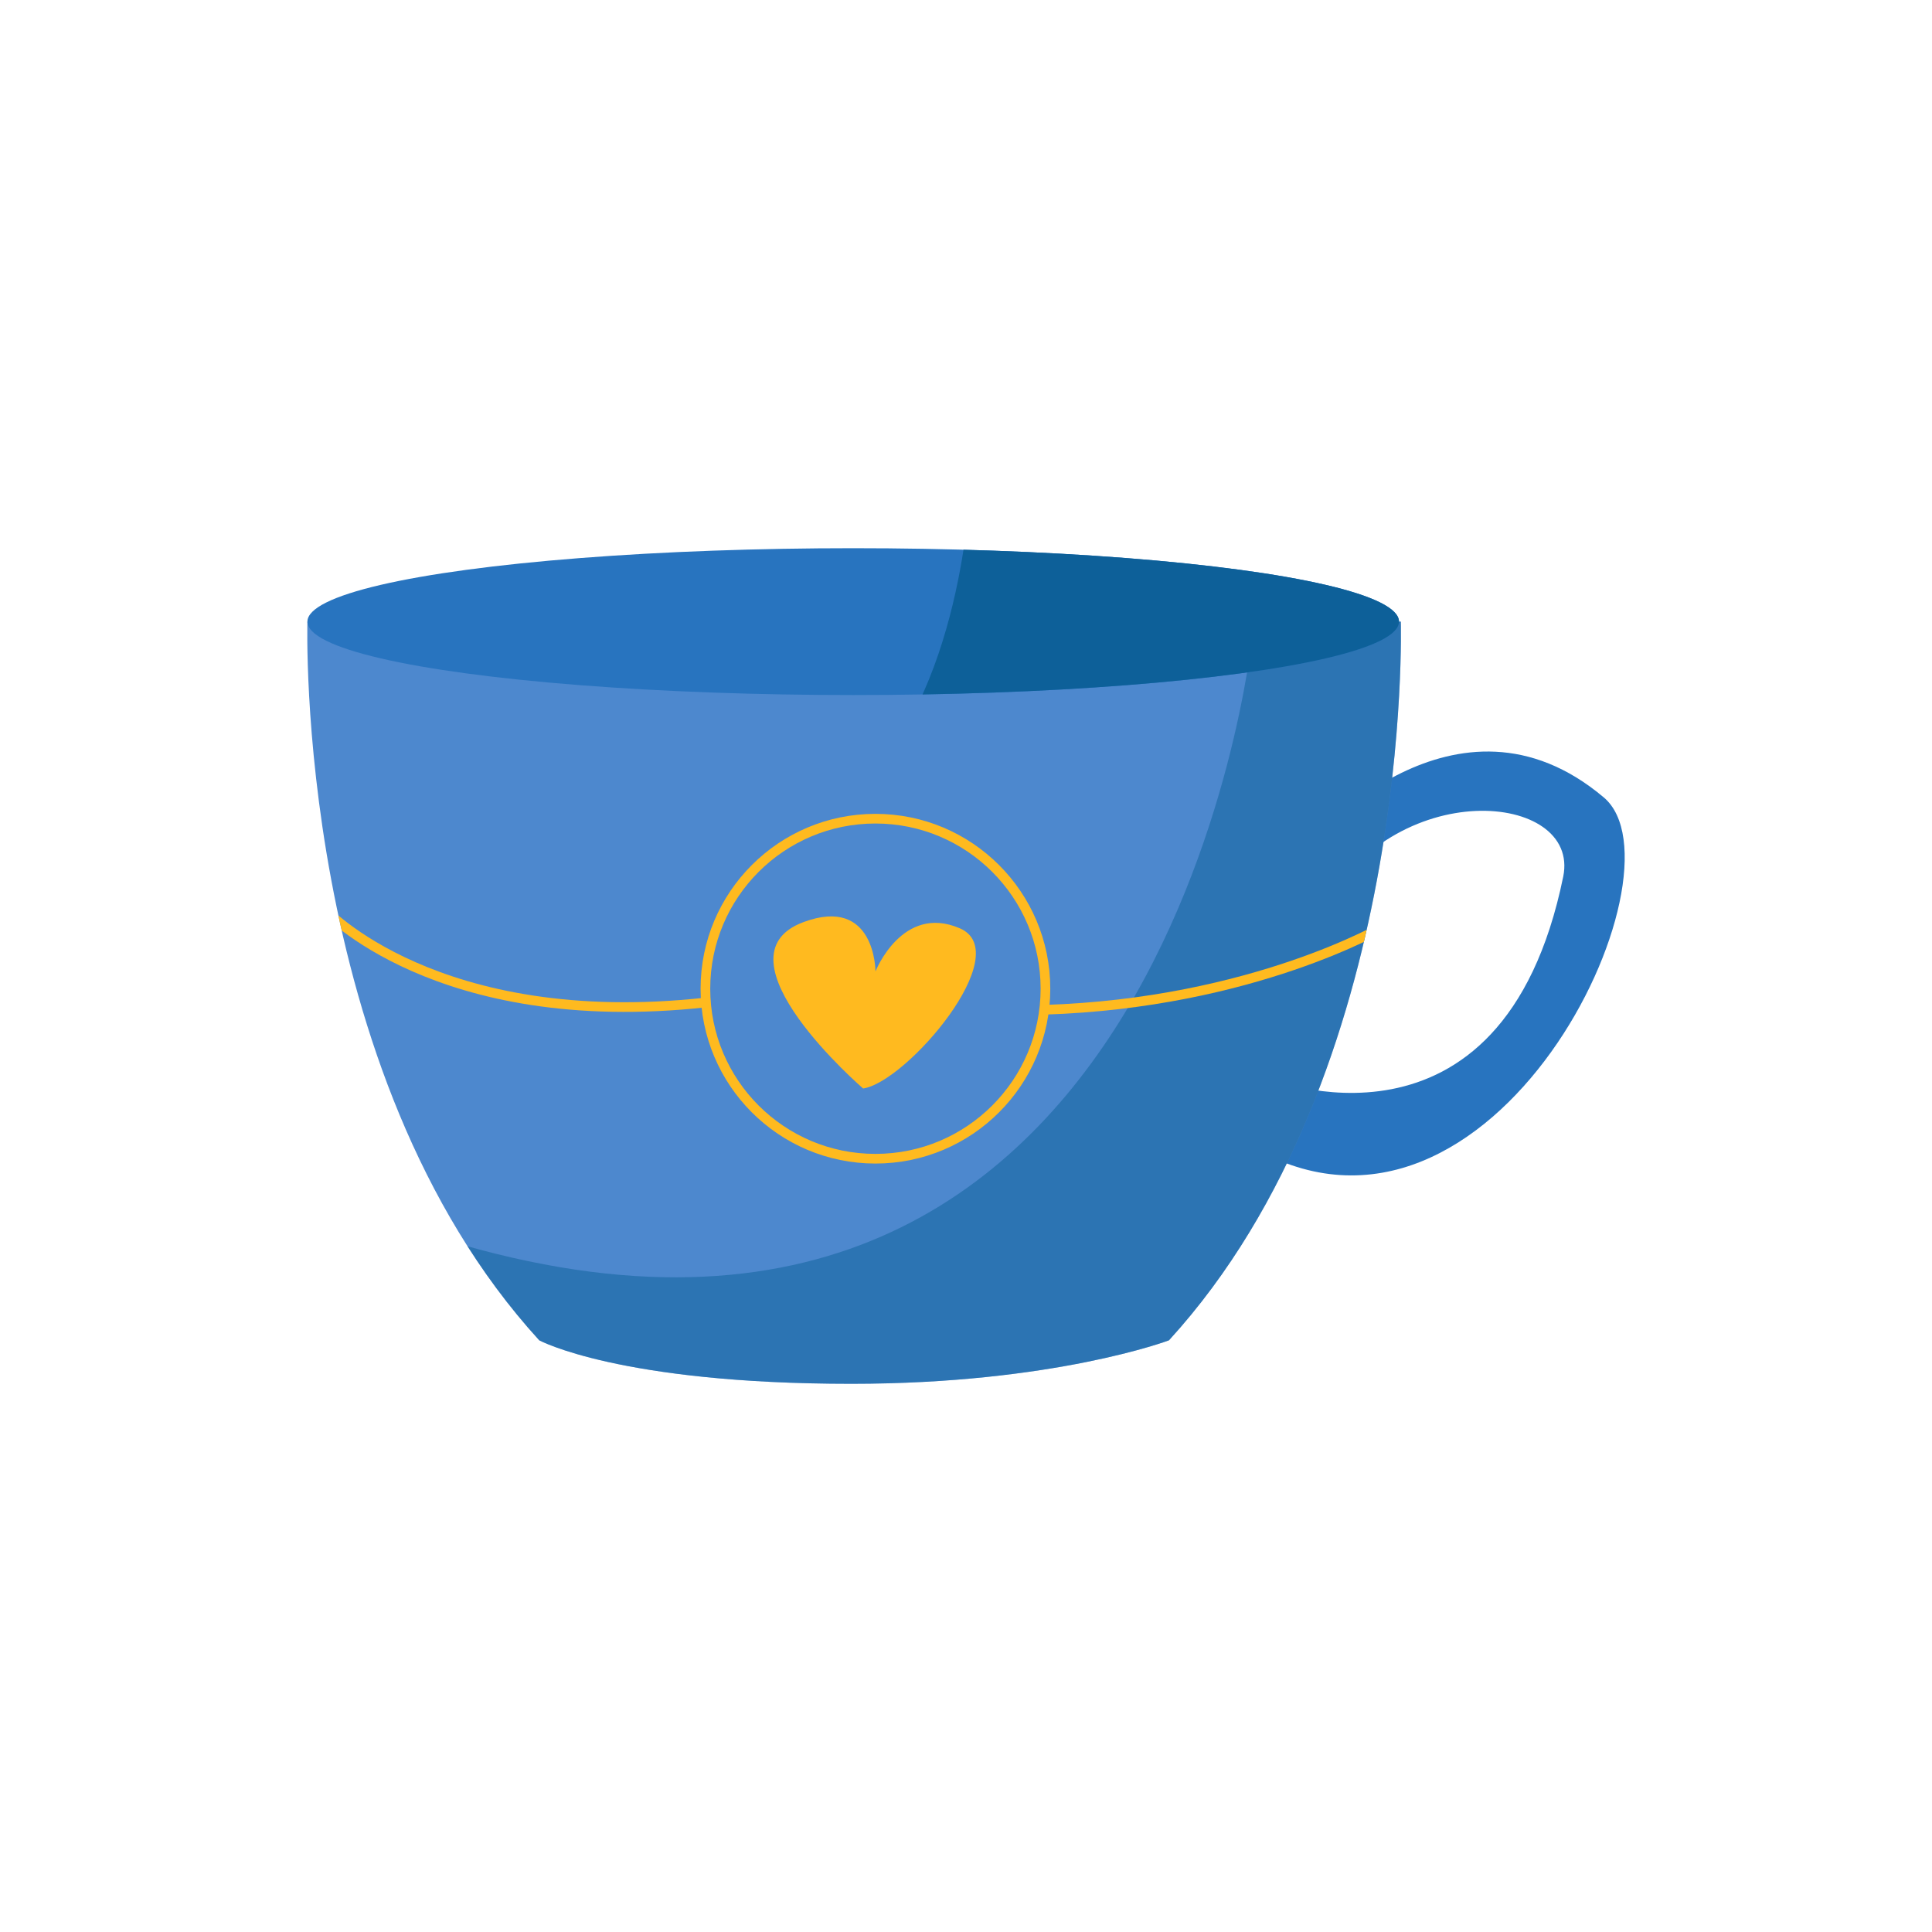 <svg xmlns="http://www.w3.org/2000/svg" xmlns:xlink="http://www.w3.org/1999/xlink" viewBox="0 0 1000 1000">
  <defs>
    <clipPath id="e968b45f-3caa-461c-b481-49de22f36270">
      <path d="M725.05,321.75H159.12s-7,233,120,372c0,0,41.5,22.5,161.5,22.5,105,0,164.43-22.5,164.43-22.5C732.05,554.75,725.05,321.75,725.05,321.75Z" fill="#4d88ce"/>
    </clipPath>
    <clipPath id="b29b549a-22ae-4eba-b774-b6e2bd1cbf13">
      <ellipse cx="441.62" cy="321.75" rx="282.5" ry="38" fill="#2874bf"/>
    </clipPath>
  </defs>
  <g id="ec0c20dd-ebcb-4224-a948-c6b10c835694" data-name="Layer 3">
    <g id="b8576063-1a8b-4391-a45f-f47bba0c2e72" data-name="Layer 4">
      <g>
        <path d="M678.12,435.75s75.5-87.6,152-23c45,38-57,253-182,181l7-36s122.36,50.67,154-104c9-44-88-53-126,19Z" fill="#2874bf"/>
        <g>
          <path d="M725.05,321.75H159.12s-7,233,120,372c0,0,41.5,22.5,161.5,22.5,105,0,164.43-22.5,164.43-22.5C732.05,554.75,725.05,321.75,725.05,321.75Z" fill="#4d88ce"/>
          <g clip-path="url(#e968b45f-3caa-461c-b481-49de22f36270)">
            <path d="M648.12,329.75s-45,440-436,306l75,98,373-18,84-245v-166Z" fill="#0d6099" opacity="0.5"/>
            <circle cx="453.12" cy="511.75" r="88" fill="none" stroke="#ffba1f" stroke-miterlimit="10" stroke-width="5"/>
            <path d="M453.15,502.79S467,467.7,496.74,480.46s-27.64,79.75-50,82.94c0,0-79.07-68.21-30.84-86.13C453.15,463.45,453.15,502.79,453.15,502.79Z" fill="#ffba1f"/>
            <path d="M716.62,479.25s-68,40-176.17,43.41" fill="none" stroke="#ffba1f" stroke-miterlimit="10" stroke-width="5"/>
            <path d="M167.62,470.25s58,64,197.79,48.62" fill="none" stroke="#ffba1f" stroke-miterlimit="10" stroke-width="5"/>
          </g>
        </g>
        <g>
          <ellipse cx="441.62" cy="321.75" rx="282.5" ry="38" fill="#2874bf"/>
          <g clip-path="url(#b29b549a-22ae-4eba-b774-b6e2bd1cbf13)">
            <path d="M502.12,252.75s-4,108-60,157,329-66,329-66l-46-78Z" fill="#0d6099"/>
          </g>
        </g>
      </g>
    </g>
  </g>
</svg>
